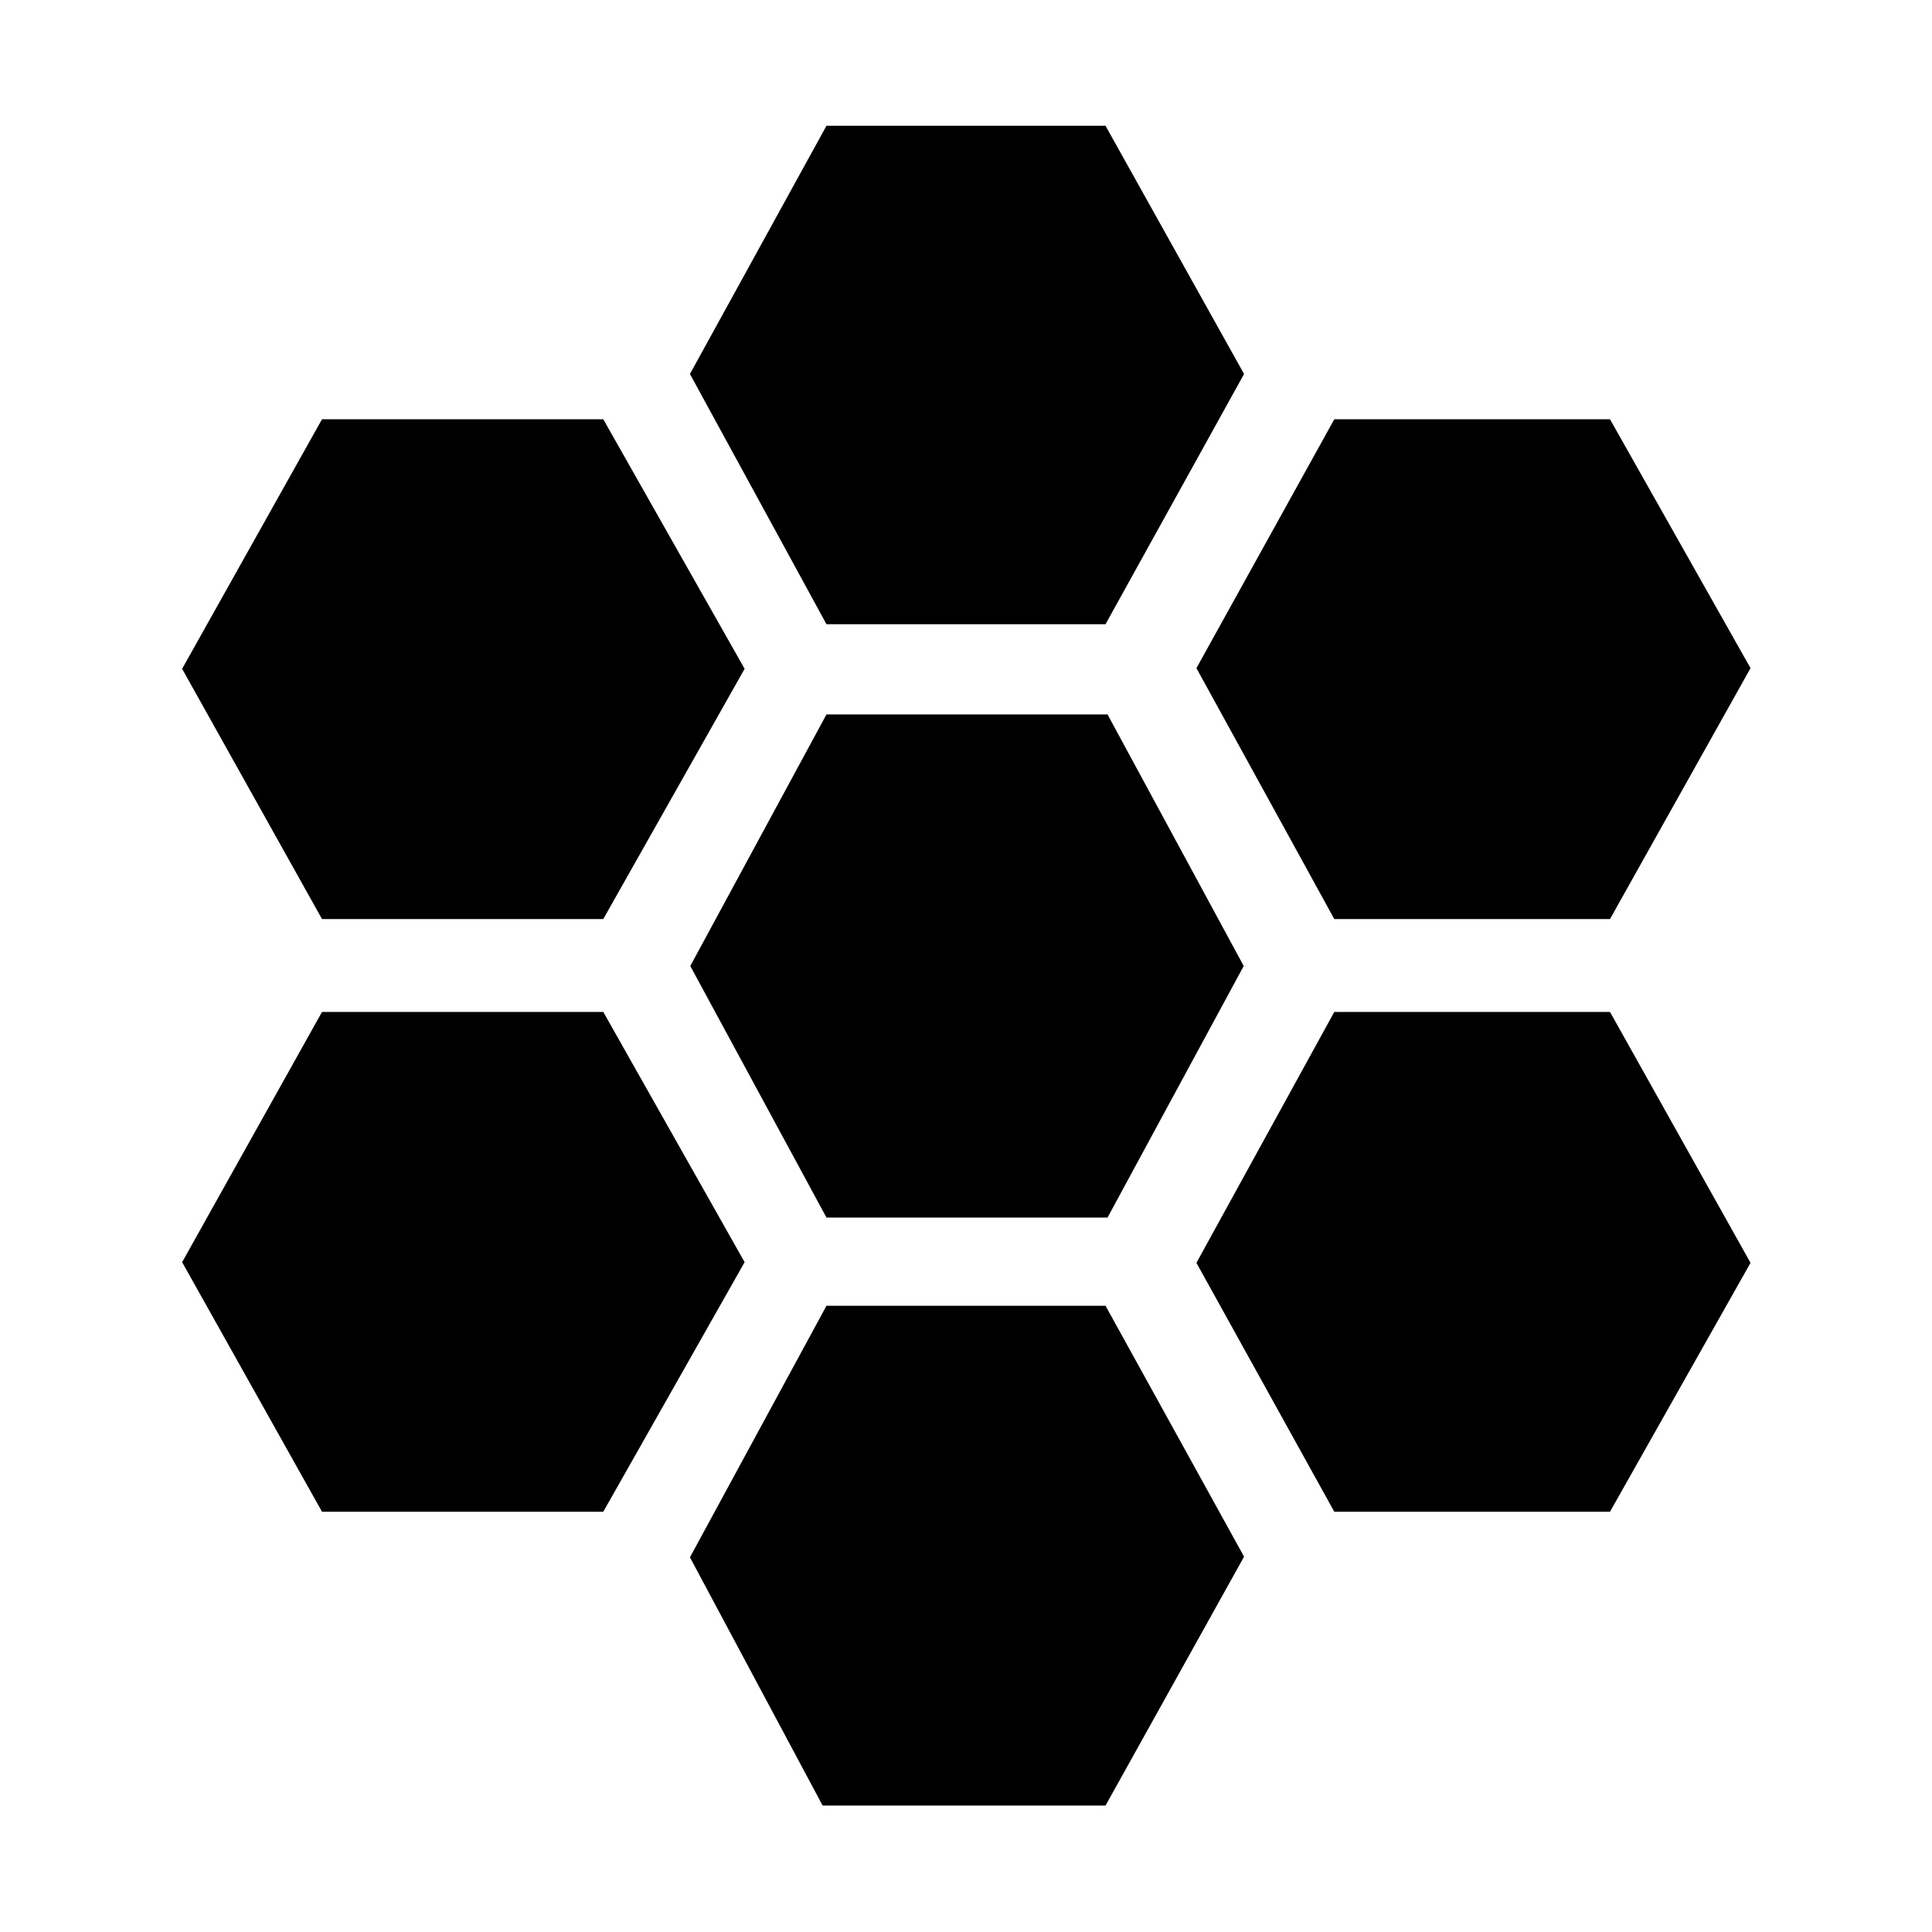 <svg xmlns="http://www.w3.org/2000/svg" height="40" viewBox="0 -960 960 960" width="40"><path d="M663-503.33 594.5-628 663-751.67h137L869.83-628 800-503.33H663ZM410.67-355 343-480l67.67-125h139.66L618-480l-67.67 125H410.67Zm0-294.83-67.84-124.34 67.84-123.33h138.66l68.84 123.33-68.84 124.34H410.67ZM160-503.33 90.5-627.67l69.5-124h139.77l70.23 124-70.23 124.34H160Zm0 294.5-69.5-124L160-457.17h139.77L370-332.83l-70.23 124H160Zm248.76 146-65.93-123.34 67.84-125h138.66l68.84 124.67-68.84 123.67H408.76Zm254.24-146L594.5-332.5 663-457.17h137l69.83 124.67L800-208.83H663Z"/></svg>
